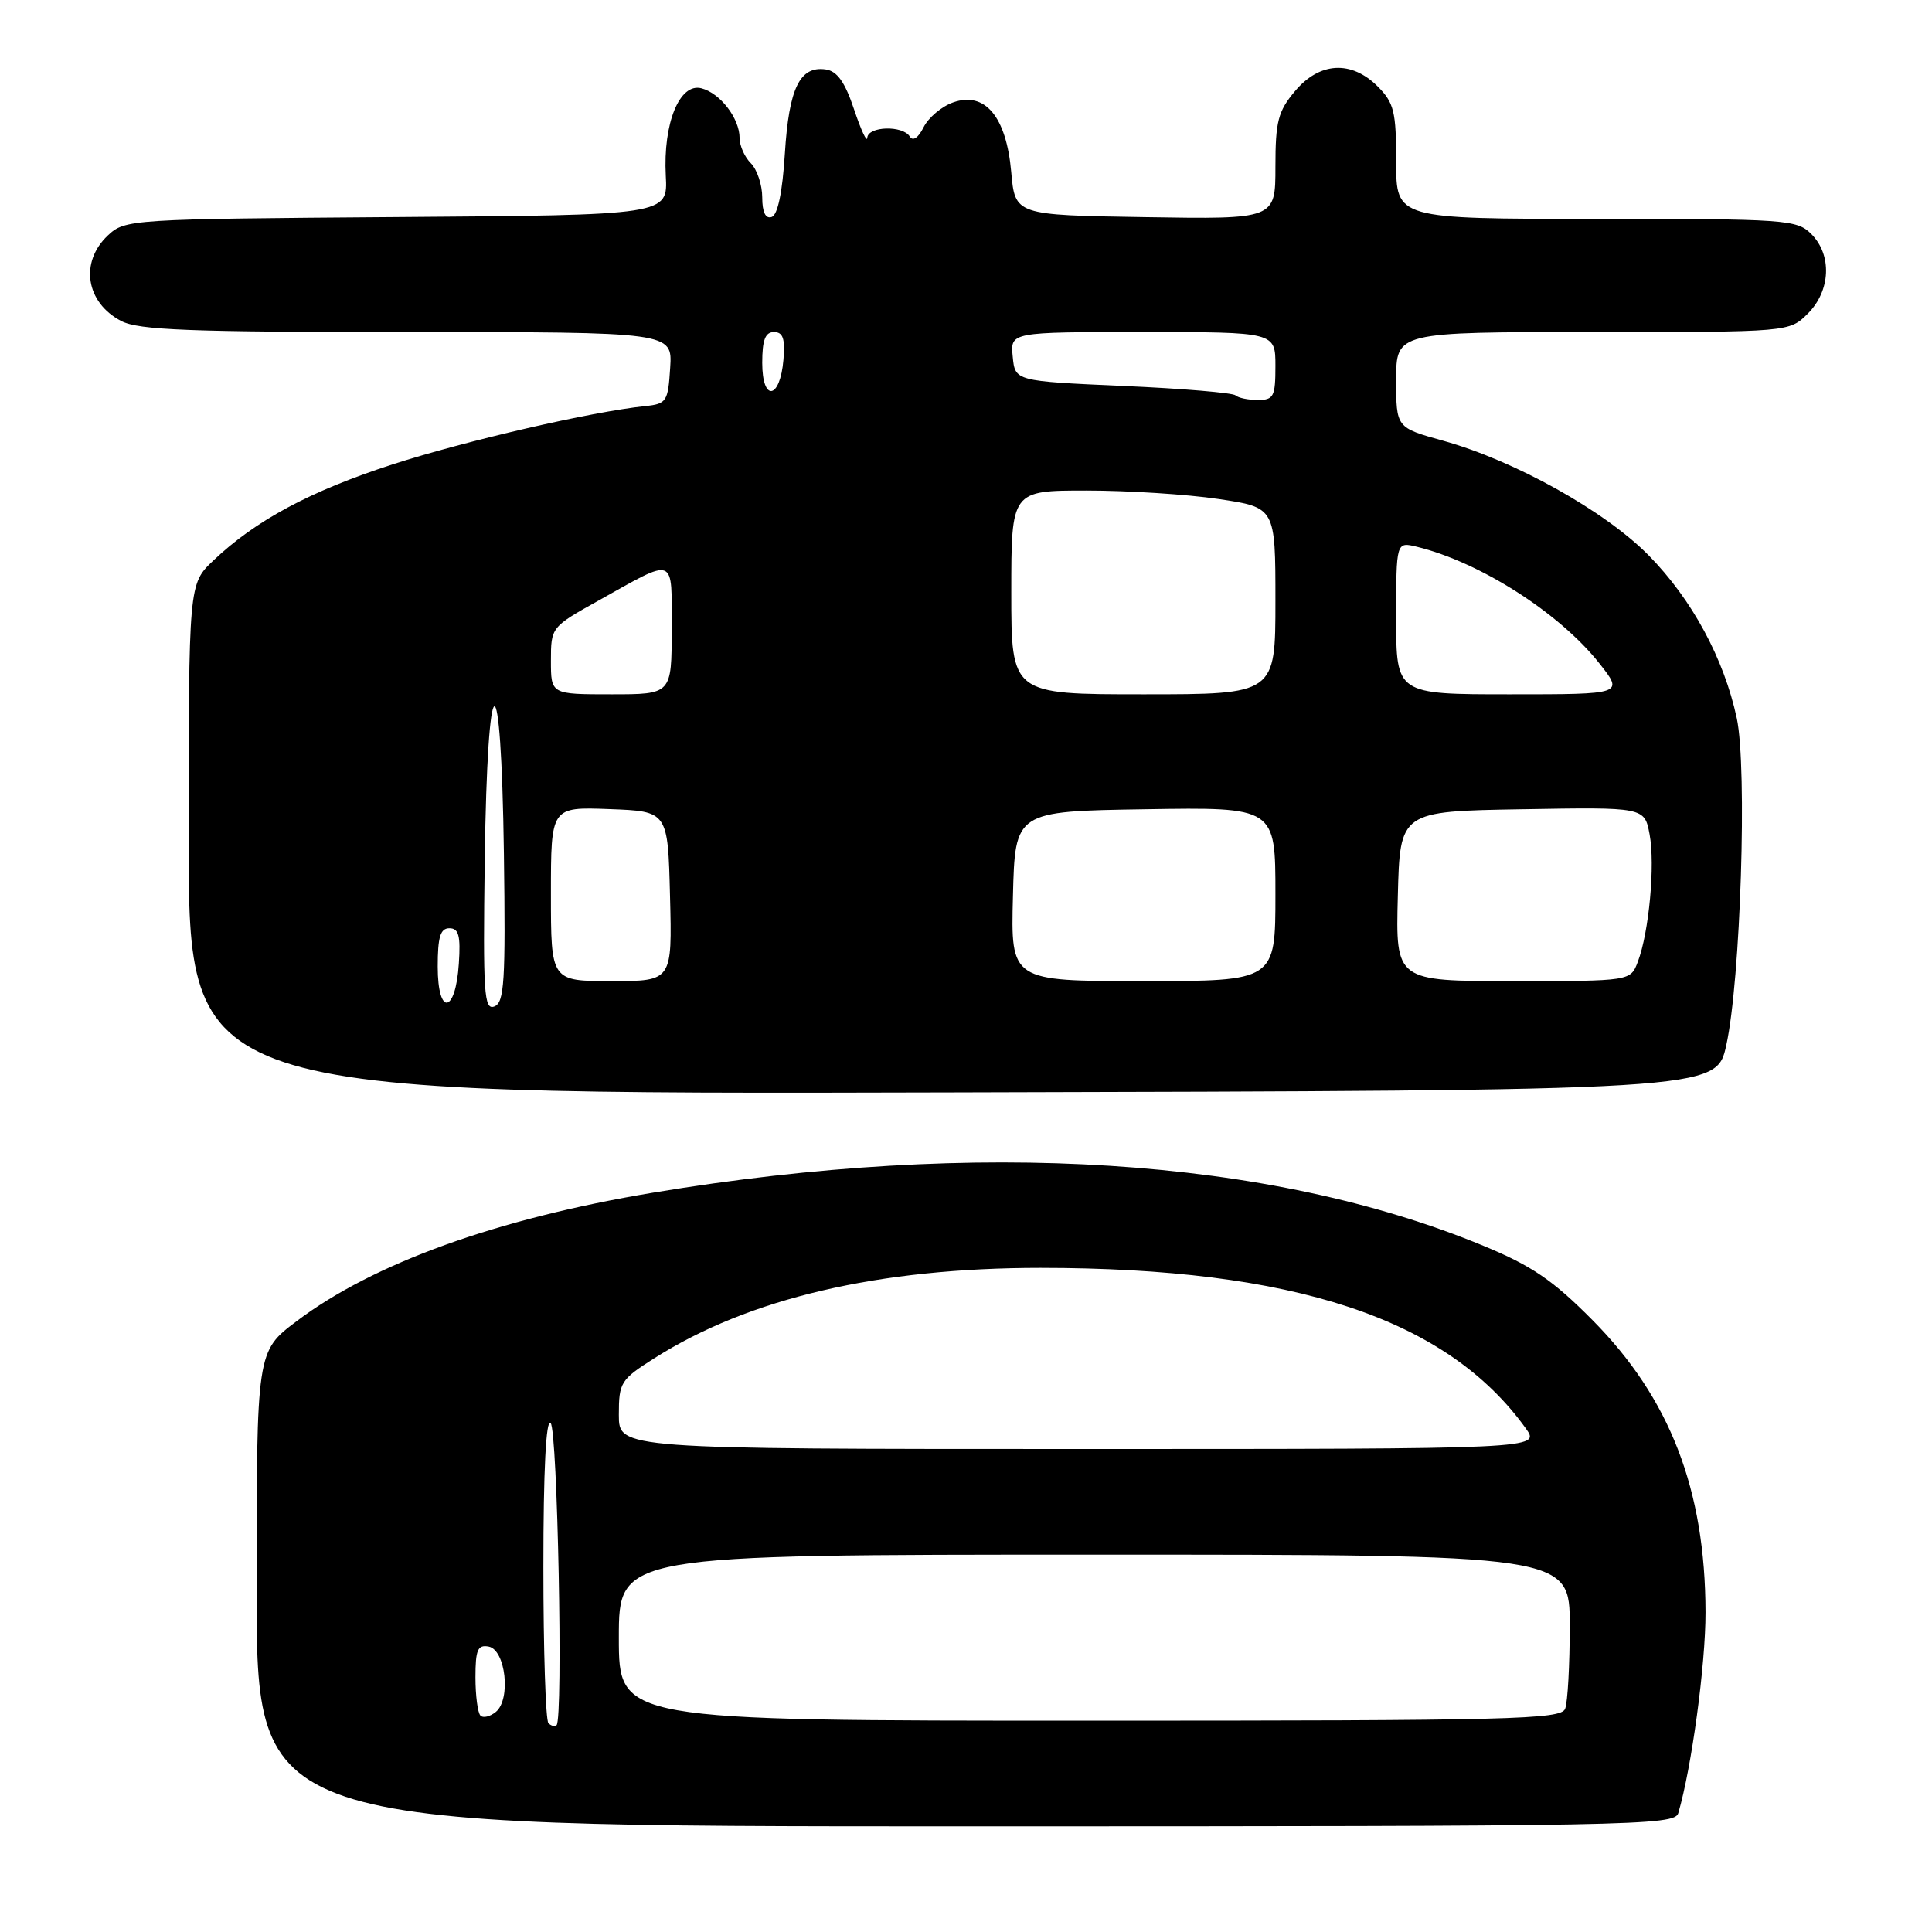 <?xml version="1.0" encoding="UTF-8" standalone="no"?>
<!DOCTYPE svg PUBLIC "-//W3C//DTD SVG 1.1//EN" "http://www.w3.org/Graphics/SVG/1.1/DTD/svg11.dtd" >
<svg xmlns="http://www.w3.org/2000/svg" xmlns:xlink="http://www.w3.org/1999/xlink" version="1.1" viewBox="0 0 256 256">
 <g >
 <path fill="currentColor"
d=" M 222.38 240.25 C 224.14 234.30 226.00 220.59 225.99 213.64 C 225.96 197.38 221.27 185.27 211.02 174.93 C 205.77 169.63 202.96 167.72 196.57 165.08 C 168.25 153.35 129.56 150.88 86.50 158.04 C 65.88 161.47 49.46 167.39 39.31 175.06 C 34.00 179.06 34.00 179.06 34.00 210.53 C 34.00 242.00 34.00 242.00 127.93 242.00 C 216.53 242.00 221.89 241.90 222.38 240.25 Z  M 228.74 138.50 C 230.64 129.90 231.54 101.73 230.13 95.16 C 228.43 87.25 224.19 79.42 218.47 73.60 C 212.67 67.71 200.71 61.04 191.23 58.40 C 185.00 56.67 185.00 56.67 185.00 50.34 C 185.00 44.00 185.00 44.00 211.05 44.00 C 237.09 44.00 237.09 44.00 239.55 41.55 C 242.58 38.52 242.78 33.78 240.00 31.00 C 238.10 29.10 236.67 29.00 211.50 29.00 C 185.00 29.00 185.00 29.00 185.00 21.45 C 185.00 14.78 184.72 13.63 182.55 11.45 C 179.05 7.96 174.85 8.20 171.59 12.08 C 169.35 14.74 169.00 16.09 169.00 22.10 C 169.00 29.05 169.00 29.05 151.75 28.77 C 134.50 28.50 134.50 28.50 133.99 22.77 C 133.34 15.45 130.52 12.08 126.29 13.57 C 124.78 14.10 123.02 15.58 122.38 16.86 C 121.68 18.27 120.96 18.75 120.55 18.09 C 119.62 16.58 115.02 16.72 114.92 18.25 C 114.88 18.94 114.09 17.25 113.17 14.50 C 111.96 10.87 110.93 9.42 109.41 9.20 C 105.98 8.71 104.54 11.68 104.00 20.32 C 103.68 25.47 103.05 28.49 102.25 28.75 C 101.44 29.02 101.00 28.12 101.00 26.15 C 101.00 24.50 100.32 22.47 99.50 21.64 C 98.67 20.82 98.00 19.31 98.00 18.29 C 98.00 15.69 95.44 12.35 92.95 11.70 C 90.05 10.94 87.85 16.32 88.22 23.28 C 88.50 28.50 88.50 28.50 52.55 28.76 C 17.26 29.02 16.56 29.07 14.30 31.19 C 10.53 34.73 11.37 40.10 16.07 42.54 C 18.40 43.74 25.15 44.00 54.01 44.00 C 89.11 44.00 89.11 44.00 88.80 48.75 C 88.52 53.21 88.32 53.52 85.50 53.81 C 78.38 54.55 61.78 58.38 52.03 61.53 C 41.10 65.07 33.85 68.96 28.25 74.29 C 25.00 77.39 25.00 77.39 25.00 111.20 C 25.00 145.01 25.00 145.01 126.21 144.75 C 227.42 144.50 227.42 144.50 228.74 138.50 Z  M 72.67 228.33 C 72.30 227.97 72.00 218.65 72.00 207.63 C 72.00 194.79 72.35 187.95 72.96 188.56 C 73.88 189.48 74.63 227.71 73.75 228.59 C 73.52 228.81 73.03 228.70 72.67 228.33 Z  M 63.66 227.32 C 63.30 226.96 63.00 224.68 63.00 222.26 C 63.00 218.60 63.30 217.91 64.75 218.18 C 67.00 218.61 67.73 225.15 65.71 226.83 C 64.94 227.46 64.02 227.69 63.66 227.32 Z  M 82.00 217.00 C 82.00 206.00 82.00 206.00 145.00 206.00 C 208.00 206.00 208.00 206.00 208.00 215.42 C 208.00 220.60 207.73 225.55 207.39 226.42 C 206.85 227.84 200.36 228.00 144.39 228.00 C 82.00 228.00 82.00 228.00 82.00 217.00 Z  M 82.00 187.48 C 82.00 183.18 82.23 182.81 86.71 179.97 C 99.24 172.02 116.44 168.00 137.88 168.00 C 171.46 168.01 191.70 174.70 202.16 189.25 C 204.14 192.00 204.14 192.00 143.07 192.00 C 82.00 192.00 82.00 192.00 82.00 187.48 Z  M 64.23 113.98 C 64.59 87.24 66.41 86.64 66.77 113.14 C 67.00 130.07 66.83 132.85 65.50 133.36 C 64.14 133.88 63.99 131.63 64.23 113.98 Z  M 58.00 128.08 C 58.00 124.15 58.35 123.00 59.55 123.00 C 60.78 123.00 61.05 123.98 60.80 127.67 C 60.37 134.34 58.00 134.69 58.00 128.08 Z  M 73.00 118.46 C 73.00 106.92 73.00 106.92 80.75 107.21 C 88.50 107.50 88.50 107.50 88.78 118.75 C 89.07 130.00 89.07 130.00 81.03 130.00 C 73.00 130.00 73.00 130.00 73.00 118.46 Z  M 134.22 118.75 C 134.50 107.50 134.50 107.50 151.75 107.23 C 169.00 106.95 169.00 106.95 169.00 118.48 C 169.00 130.00 169.00 130.00 151.47 130.00 C 133.93 130.00 133.93 130.00 134.22 118.75 Z  M 185.22 118.75 C 185.50 107.50 185.50 107.50 201.70 107.23 C 217.90 106.95 217.90 106.95 218.58 110.56 C 219.33 114.59 218.51 123.52 217.02 127.44 C 216.05 130.00 216.05 130.00 200.49 130.00 C 184.93 130.00 184.93 130.00 185.22 118.75 Z  M 73.00 87.55 C 73.00 83.13 73.04 83.07 79.25 79.61 C 89.67 73.79 89.00 73.53 89.00 83.39 C 89.00 92.00 89.00 92.00 81.00 92.00 C 73.00 92.00 73.00 92.00 73.00 87.55 Z  M 134.00 78.50 C 134.00 65.00 134.00 65.00 143.96 65.00 C 149.44 65.00 157.31 65.50 161.46 66.12 C 169.00 67.24 169.00 67.24 169.00 79.62 C 169.00 92.00 169.00 92.00 151.50 92.00 C 134.00 92.00 134.00 92.00 134.00 78.50 Z  M 185.00 81.89 C 185.00 71.78 185.00 71.78 187.75 72.45 C 196.11 74.49 206.62 81.21 211.90 87.87 C 215.17 92.00 215.17 92.00 200.08 92.00 C 185.00 92.00 185.00 92.00 185.00 81.89 Z  M 163.72 52.39 C 163.38 52.05 156.67 51.48 148.80 51.14 C 134.50 50.50 134.50 50.50 134.19 47.25 C 133.87 44.00 133.87 44.00 151.44 44.00 C 169.00 44.00 169.00 44.00 169.00 48.50 C 169.00 52.55 168.77 53.00 166.67 53.00 C 165.38 53.00 164.06 52.72 163.72 52.39 Z  M 101.00 48.08 C 101.00 45.05 101.40 44.00 102.56 44.00 C 103.75 44.00 104.05 44.88 103.81 47.67 C 103.36 52.95 101.00 53.29 101.00 48.08 Z "/>
</g>
</svg>